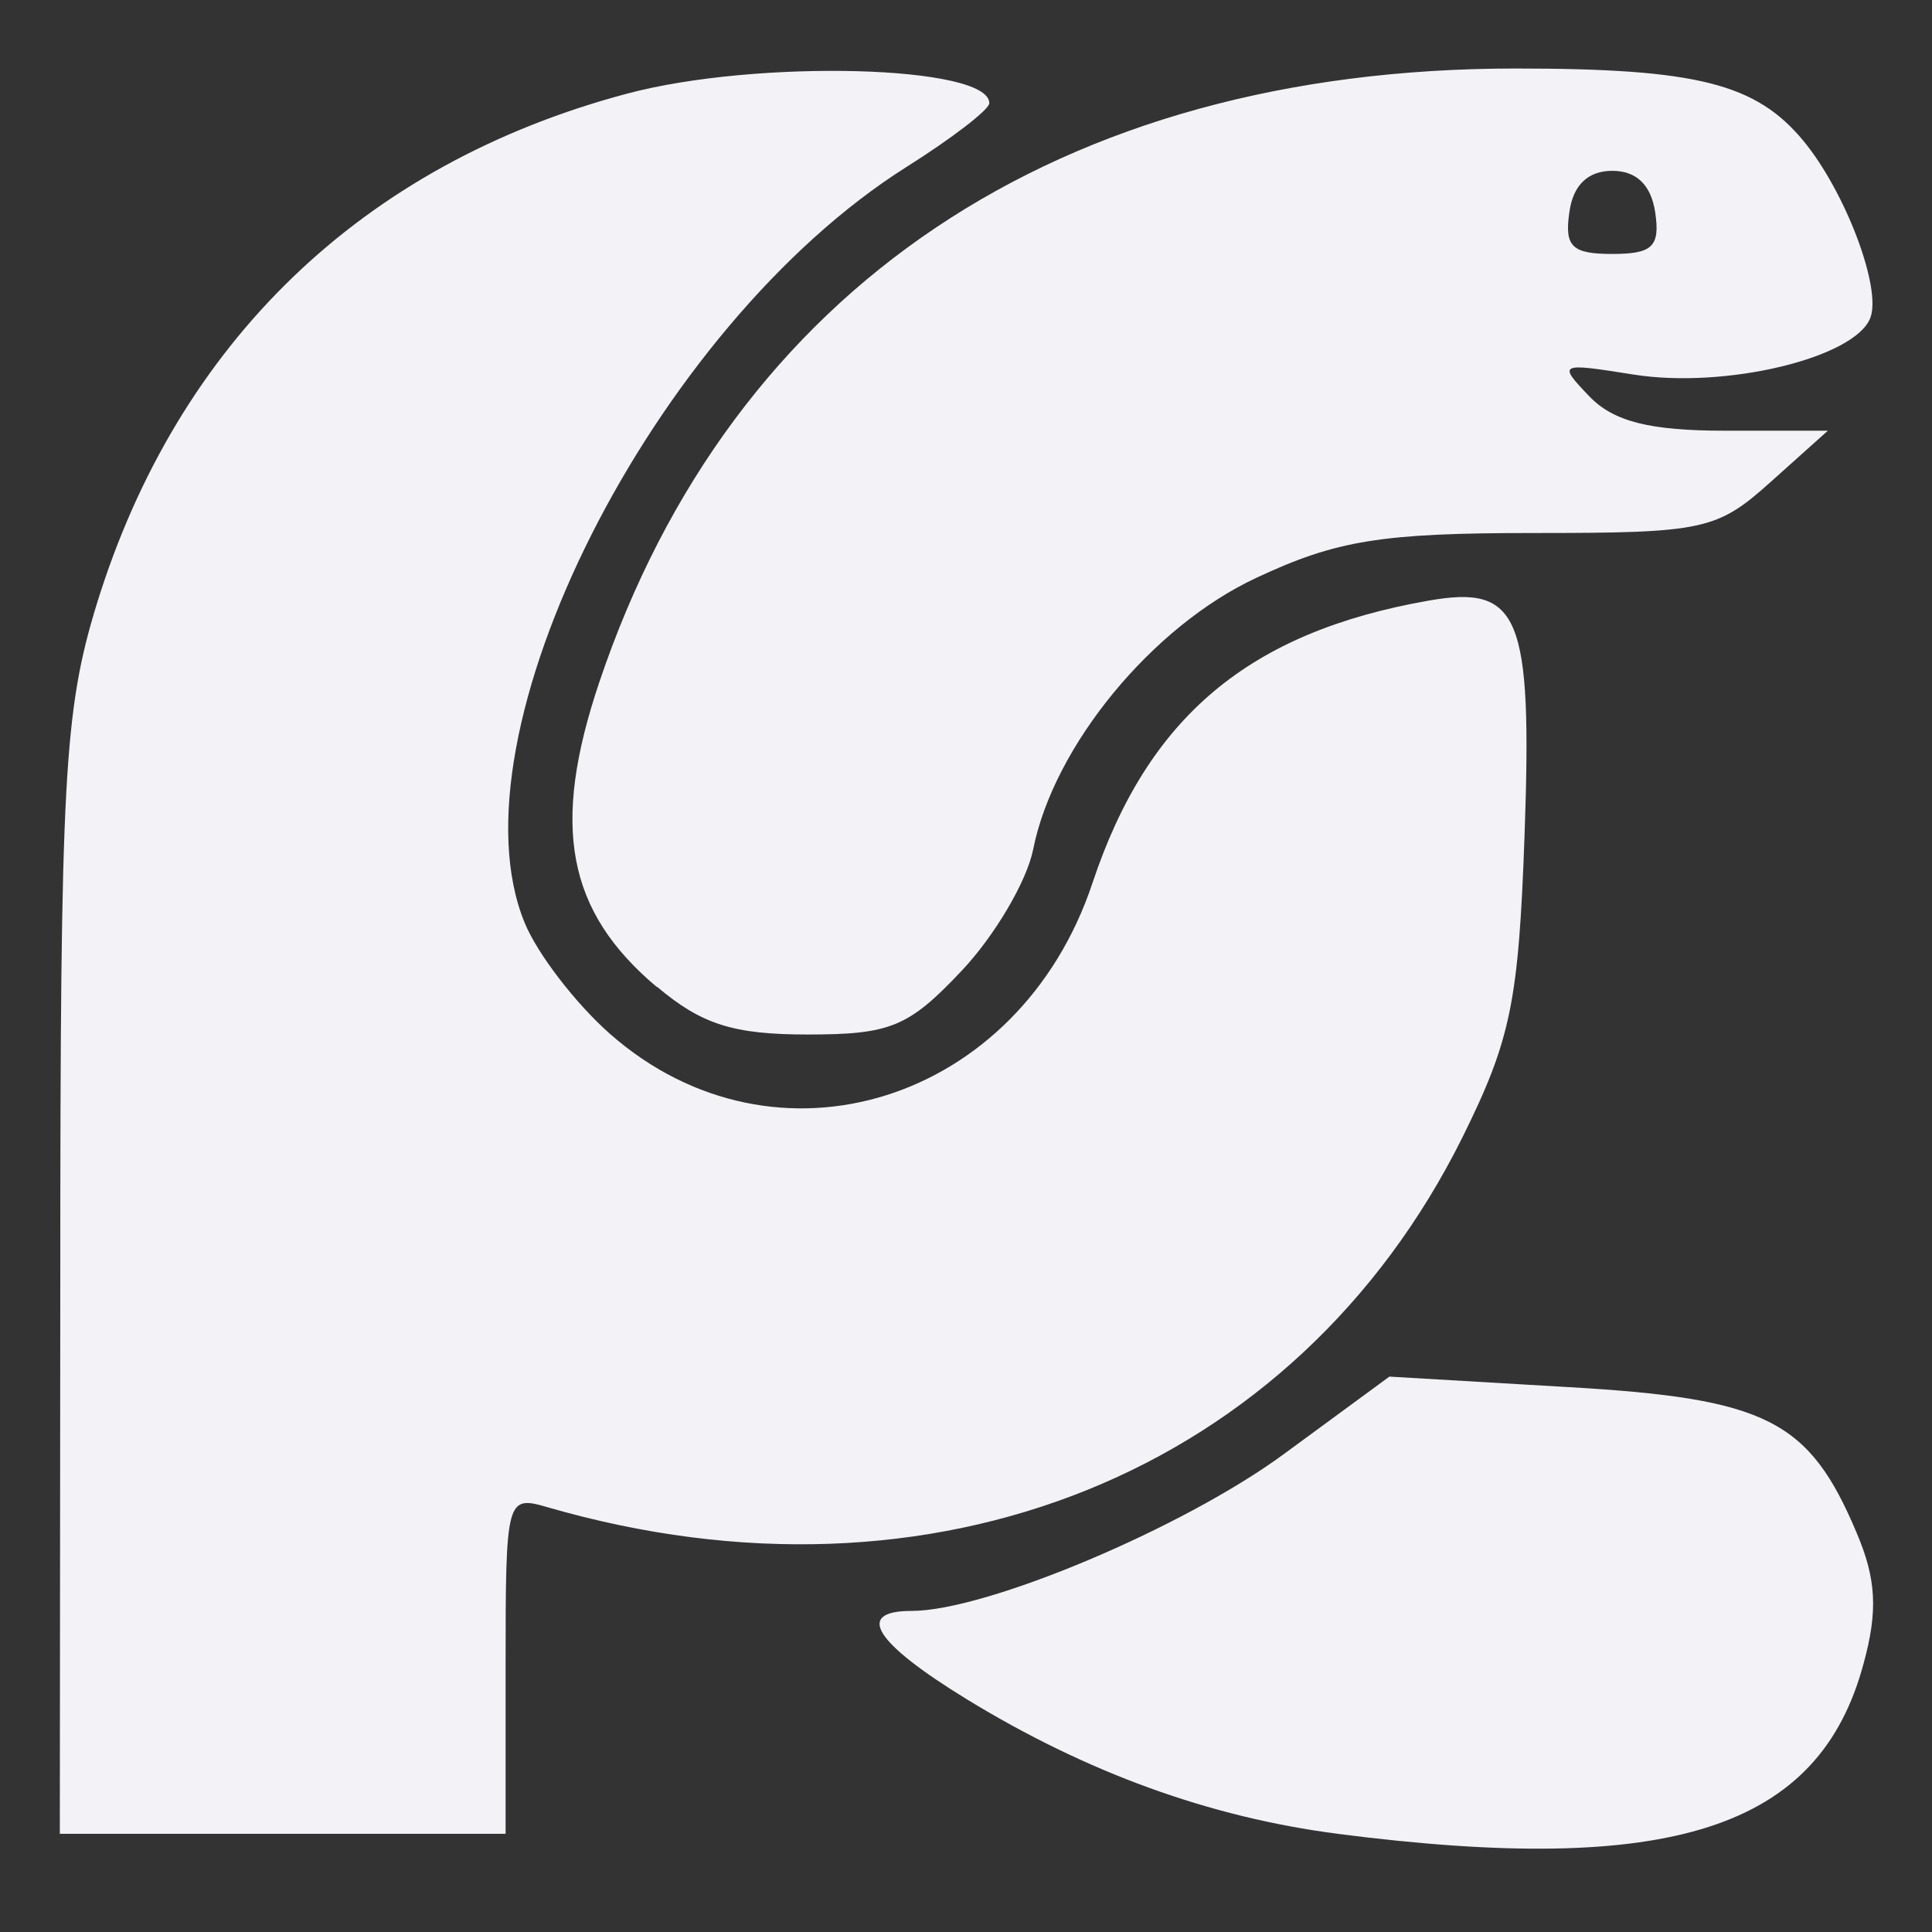 <svg height="16" viewBox="0 0 4.23 4.23" width="16" xmlns="http://www.w3.org/2000/svg">
  <rect x="0" y="0" width="4.23" height="4.23" fill="#333333" stroke="none"/>
  <path d="m2.929 296.782c-.28-.036-.55-.134-.813-.295-.202-.124-.245-.193-.12-.193.163 0 .593-.181.813-.342l.233-.171.392.023c.434.025.527.072.631.319.043.101.047.171.015.287-.097.361-.421.466-1.152.372zm-2.797-1.216c0-1.096.008-1.242.08-1.477.177-.573.582-.963 1.161-1.117.285-.076.794-.062.793.021-0.0.014-.082.077-.182.14-.554.35-1.005 1.244-.835 1.655.028.068.112.177.187.243.362.318.896.15 1.056-.331.121-.363.342-.549.736-.618.199-.035.227.032.21.512-.013.366-.03.449-.136.663-.365.734-1.158 1.055-2.003.81-.09-.026-.092-.021-.092.344v.371h-.488-.488zm1.306-.638c-.197-.166-.232-.352-.126-.667.291-.864 1.007-1.344 2.006-1.344.398 0 .527.033.631.159.092.112.171.322.146.387-.034.088-.318.156-.519.124-.163-.026-.166-.025-.096.048.053.055.132.075.297.075h.225l-.125.112c-.118.106-.147.112-.521.112-.332 0-.43.016-.605.098-.228.106-.444.368-.489.595-.014.07-.085.19-.157.266-.116.123-.156.139-.337.139-.162 0-.232-.022-.33-.105zm2.186-1.696c-.009-.06-.041-.091-.094-.091-.053 0-.086.031-.094.091-.011.075.006.091.094.091.088 0 .105-.016.094-.091z" fill="#f2f2f7" transform="translate(0 -292.767)"/>
</svg>
